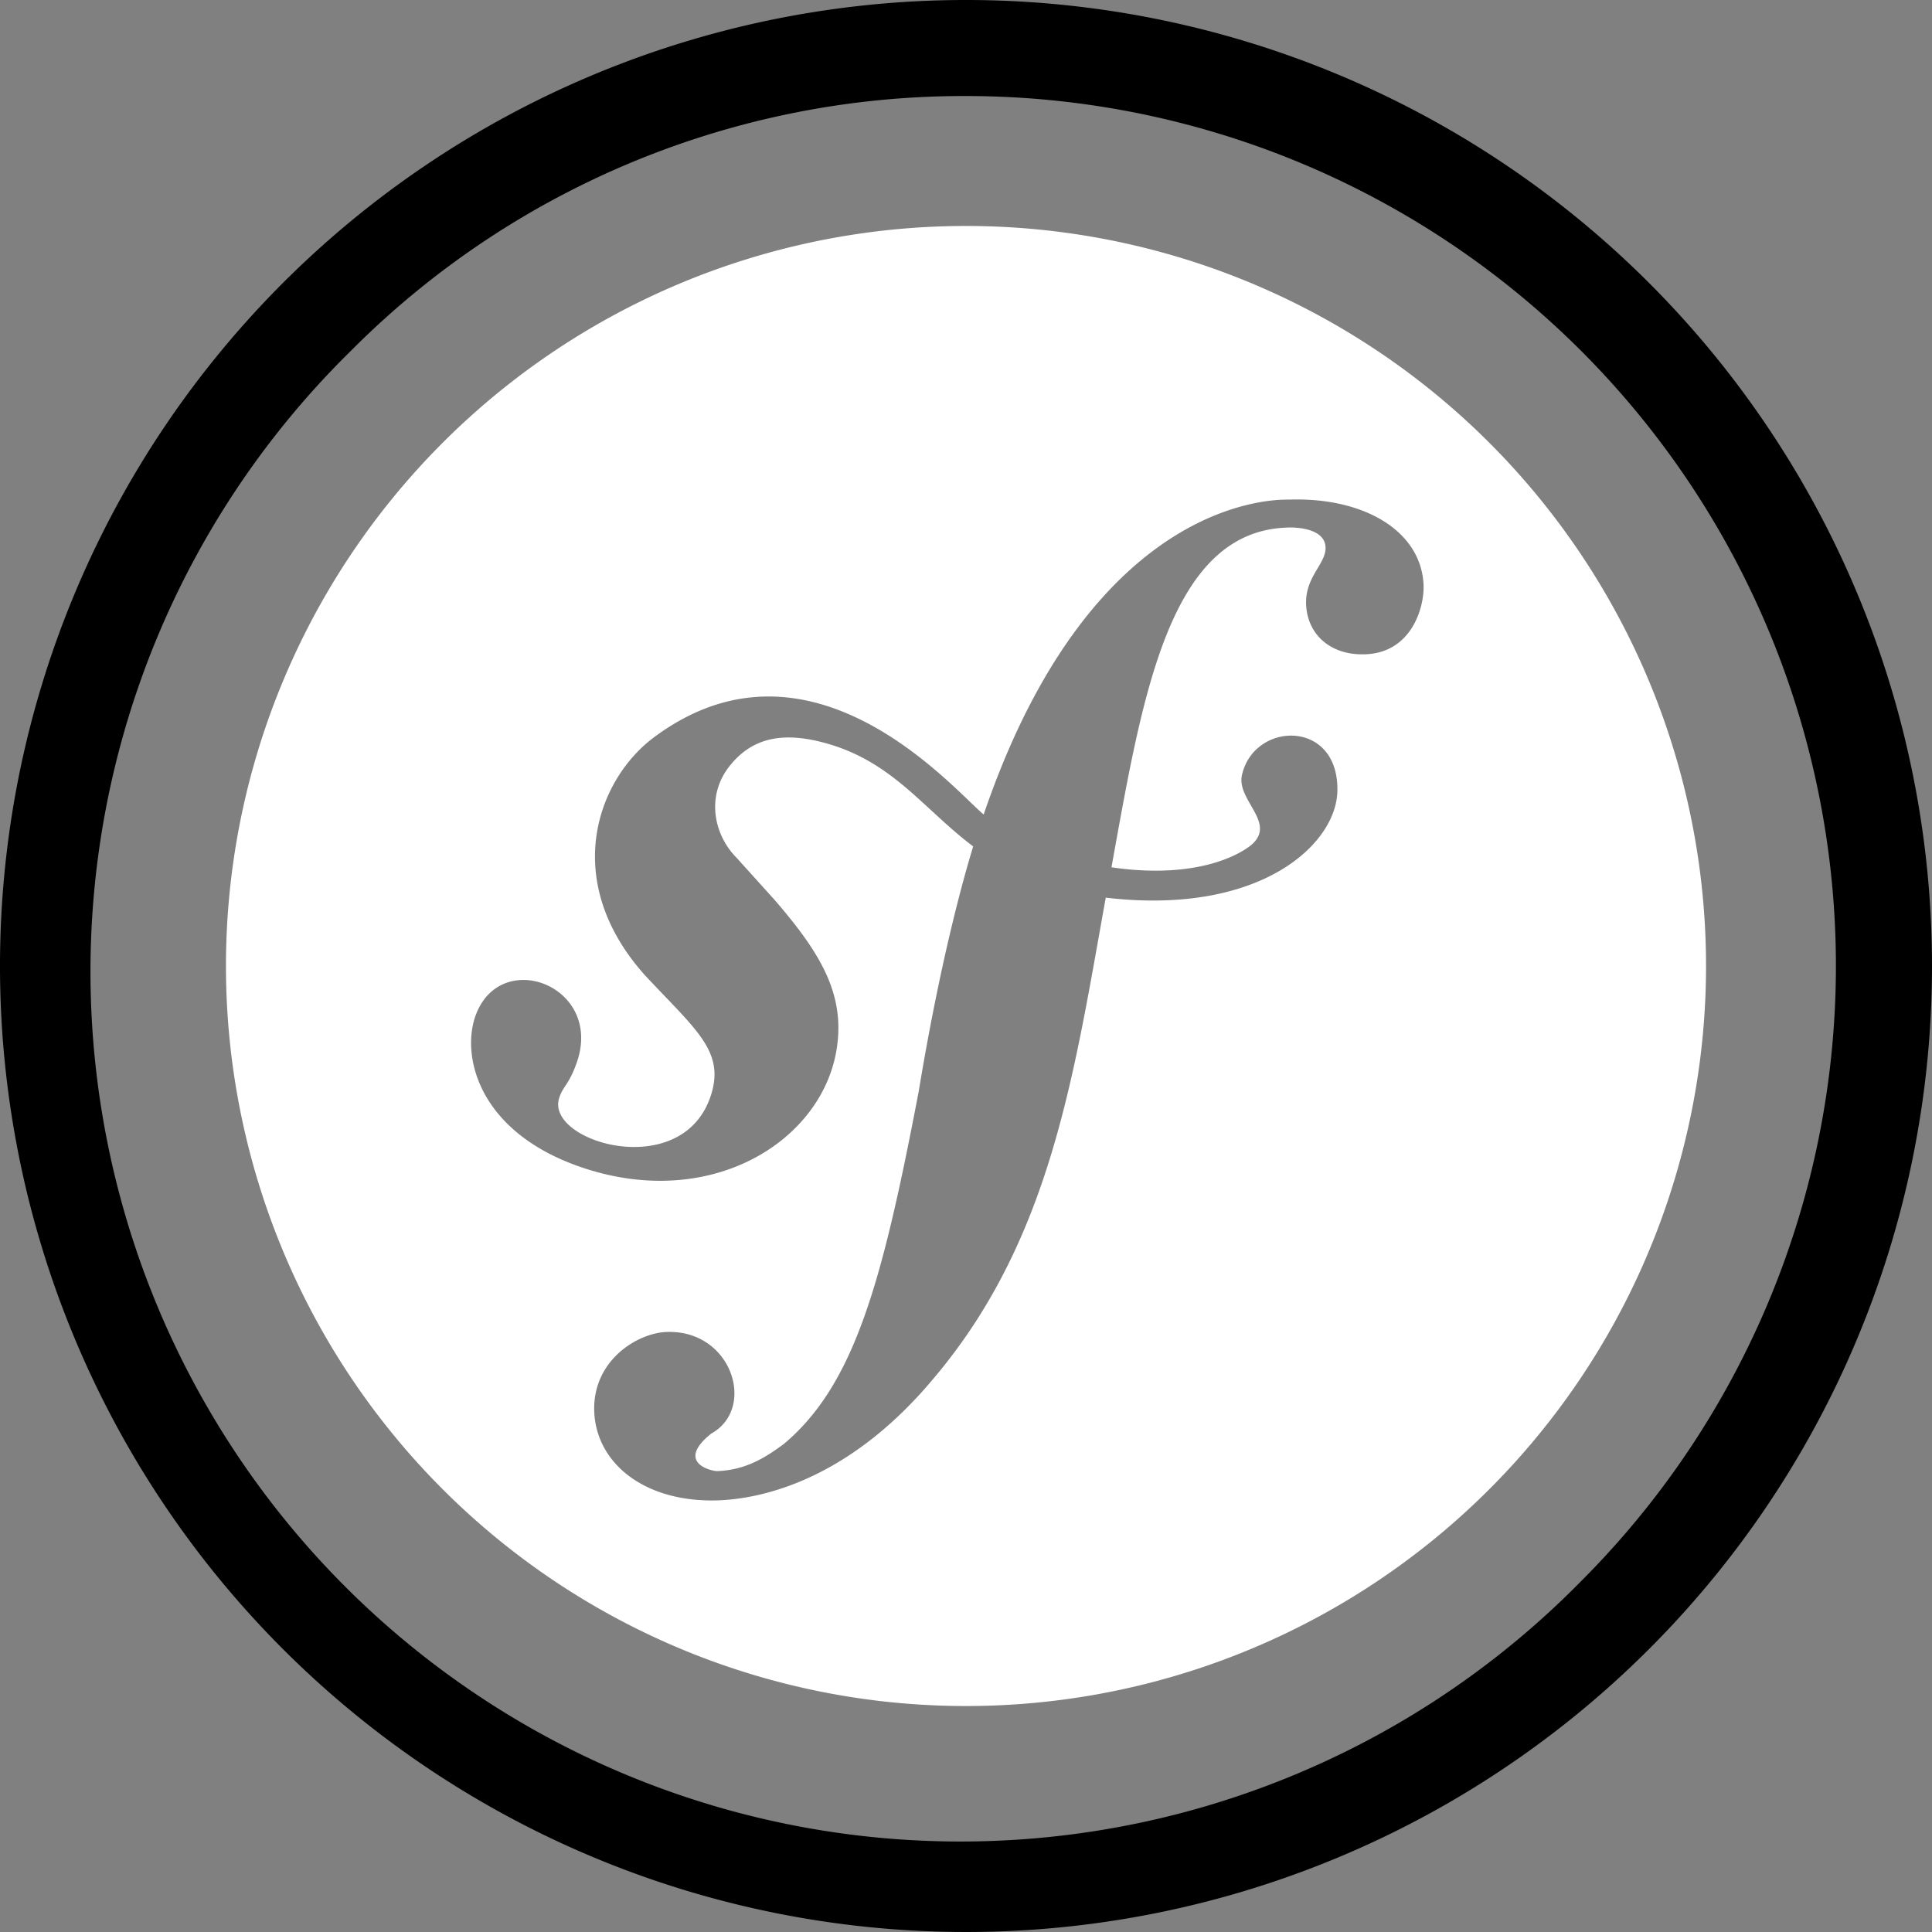 <svg xmlns="http://www.w3.org/2000/svg" viewBox="0 0 342 342"><rect x="0" y="0" width="342" height="342" fill="#808080" stroke="none"/><defs><style>.cls-1{fill:#fff;}</style></defs><title>symfony</title><g id="Layer_2" data-name="Layer 2"><g id="Layer_1-2" data-name="Layer 1"><path d="M171,17A154,154,0,0,1,279.89,279.89,154,154,0,1,1,62.11,62.11,153,153,0,0,1,171,17m0-17A171,171,0,1,0,342,171,171,171,0,0,0,171,0Z"/><path class="cls-1" d="M171,40A131,131,0,1,0,302,171,131,131,0,0,0,171,40Zm70.64,75.82c-6,.22-10.24-3.41-10.44-8.91-.14-4.85,3.53-7.1,3.45-10-.12-3.46-5.37-3.6-6.8-3.52-21,.68-25.66,30.11-31.1,60.14,11.32,1.66,19.36-.38,23.84-3.29,6.34-4.09-1.76-8.3-.75-13,2.11-9.59,17.19-10,16.9,2.8-.19,9.43-13.69,22.08-41,18.86-5.68,31.44-9.69,60.74-30.74,85.42-15.32,18.2-30.85,21-37.81,21.27-13,.45-21.66-6.5-22-15.76-.3-9,7.63-13.88,12.84-14.05,11.56-.4,15.91,13.56,7.86,18-6.39,5.13.06,6.66,1.08,6.63,5.5-.19,9.16-2.91,11.72-4.75,12.67-10.57,17.55-29,23.95-62.52,4.33-26.23,9-41.2,9.63-43.31-8.94-6.74-14.3-15.09-26.33-18.34-8.25-2.24-13.27-.34-16.8,4.13-4.19,5.28-2.8,12.15,1.25,16.22l6.67,7.39c8.19,9.47,12.68,16.84,11,26.74-2.68,15.81-21.51,27.94-43.78,21.1-19-5.87-22.56-19.31-20.28-26.74,4-12.76,22.38-6.19,18.29,7.18-1.47,4.55-2.6,4.59-3.32,6.91-2.41,7.8,22.11,15,26.94-.74,2.36-7.67-2.8-11.46-11.75-21.05-15-16.77-8.45-34.59,1.56-42.08,27.89-20.79,53.1,9.25,58.41,13.63,19.63-57.57,53.1-55.7,54.11-55.74C241.57,88,251.62,94.06,252,103.6c.13,4.07-2.21,11.94-10.32,12.22Z"/></g></g></svg>